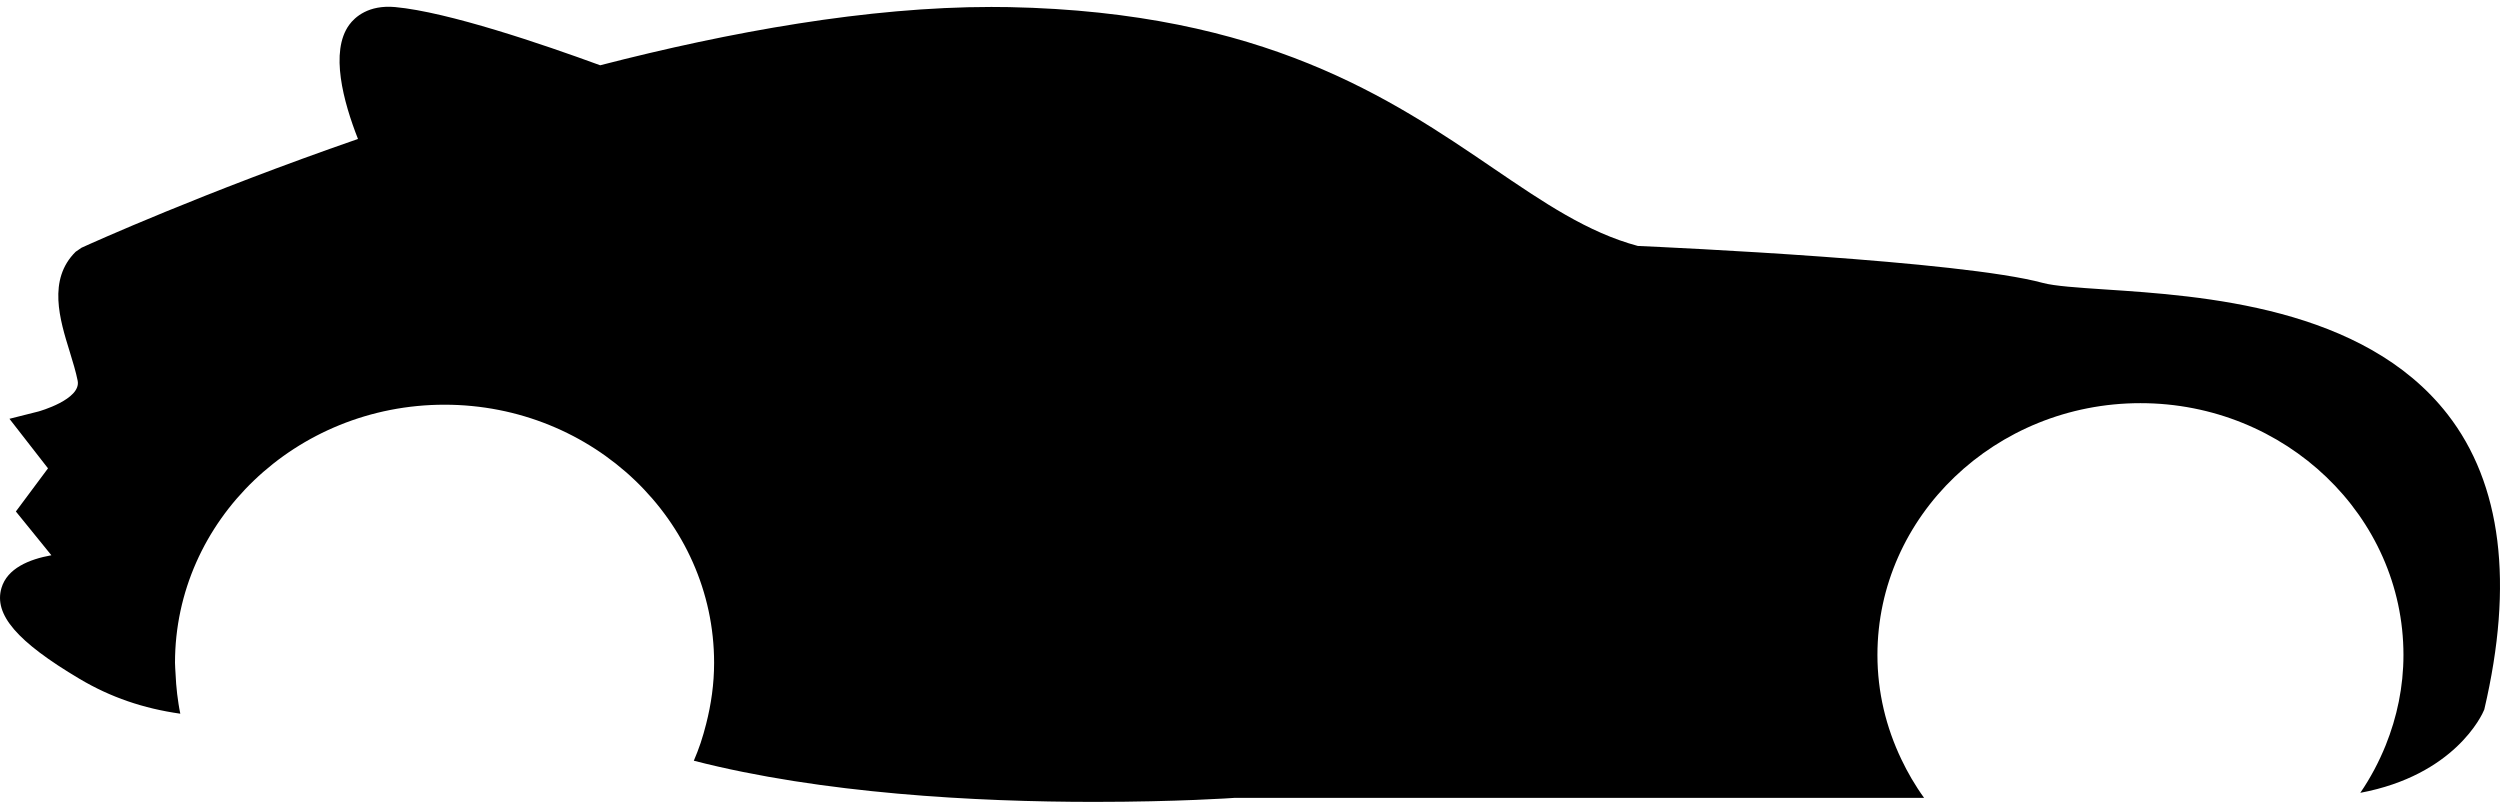 <svg width="212" height="68" viewBox="0 0 212 68" fill="none" xmlns="http://www.w3.org/2000/svg">
<path d="M178.519 24.546C176.214 24.392 174.224 24.26 173.234 23.992C166.285 22.103 141.535 20.974 138.887 20.856C134.632 19.712 130.918 17.183 126.63 14.267C117.973 8.374 107.195 1.035 85.56 0.603L84.06 0.59C73.598 0.59 61.934 2.689 50.896 5.536C46.025 3.752 38.002 1.016 33.514 0.6C31.251 0.393 30.092 1.451 29.614 2.105C27.96 4.375 29.12 8.635 30.357 11.784C17.246 16.334 7.747 20.627 6.913 21.008L6.416 21.349C4.024 23.716 5.07 27.108 5.916 29.834C6.171 30.677 6.433 31.506 6.587 32.291C6.895 33.874 3.295 34.888 3.256 34.895L0.801 35.514L4.07 39.715L1.346 43.374L4.357 47.086C2.452 47.43 0.615 48.203 0.126 49.857C-0.542 52.106 1.434 54.411 6.743 57.565C9.385 59.136 12.177 60.08 15.291 60.522C15.173 59.974 15.095 59.414 15.023 58.849C14.951 58.28 14.915 57.701 14.886 57.12C14.873 56.816 14.84 56.515 14.84 56.207C14.84 44.139 25.094 34.319 37.697 34.319C50.301 34.319 60.556 44.142 60.556 56.207C60.556 57.995 60.307 59.725 59.882 61.387C59.741 61.931 59.594 62.472 59.415 63.001C59.241 63.514 59.049 64.012 58.836 64.509C69.688 67.302 82.789 68 92.774 68C99.803 68 104.594 67.67 104.675 67.66H163.163C162.782 67.133 162.427 66.582 162.097 66.021C161.782 65.489 161.499 64.941 161.232 64.384C159.943 61.686 159.206 58.7 159.206 55.543C159.206 43.77 169.213 34.188 181.509 34.188C193.808 34.188 203.813 43.77 203.813 55.543C203.813 58.244 203.264 60.819 202.307 63.198C202.026 63.893 201.708 64.573 201.36 65.233C200.993 65.92 200.594 66.59 200.153 67.232C208.141 65.73 210.479 60.655 210.666 60.172C213.183 49.452 212.135 41.023 207.55 35.129C200.437 25.997 186.715 25.087 178.519 24.546Z" fill="black"/>
</svg>
